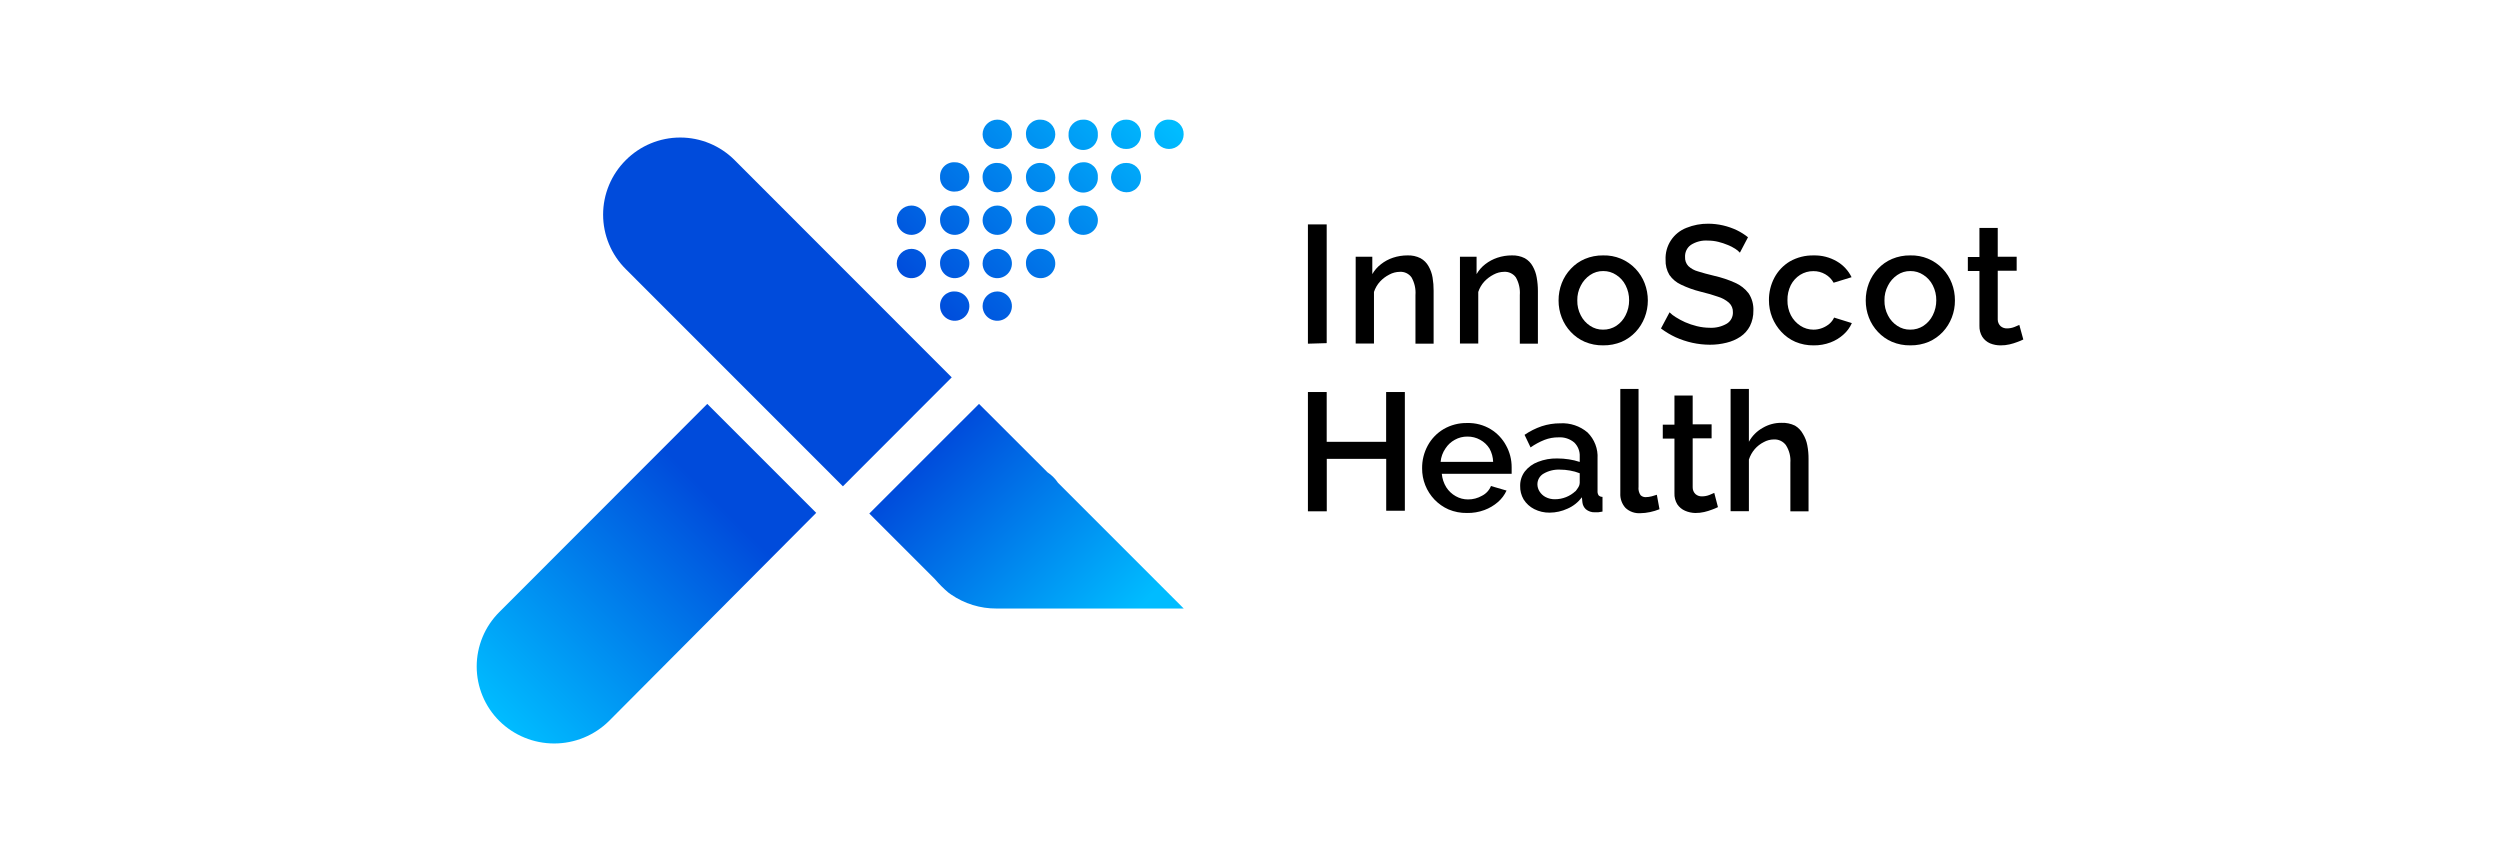 <svg width="168" height="58" viewBox="0 0 168 58" fill="none" xmlns="http://www.w3.org/2000/svg">
<path d="M42.052 10.762C42.531 10.28 43.102 9.898 43.729 9.637C44.357 9.376 45.03 9.242 45.71 9.242C46.39 9.242 47.063 9.376 47.691 9.637C48.319 9.898 48.889 10.28 49.369 10.762L63.956 25.359L56.643 32.68L42.052 18.084C41.569 17.604 41.186 17.034 40.925 16.405C40.664 15.777 40.529 15.104 40.529 14.423C40.529 13.743 40.664 13.069 40.925 12.441C41.186 11.812 41.569 11.242 42.052 10.762Z" fill="#004BDB"/>
<path d="M33.557 48.45C33.074 47.97 32.691 47.399 32.43 46.771C32.169 46.143 32.034 45.469 32.034 44.789C32.034 44.108 32.169 43.435 32.43 42.806C32.691 42.178 33.074 41.608 33.557 41.128L47.529 27.142L54.85 34.463L40.925 48.45C39.944 49.419 38.62 49.962 37.241 49.962C35.862 49.962 34.538 49.419 33.557 48.45Z" fill="url(#paint0_linear_4145_20903)"/>
<path fill-rule="evenodd" clip-rule="evenodd" d="M61.247 16.723C61.442 16.723 61.633 16.78 61.795 16.889C61.957 16.997 62.083 17.151 62.158 17.331C62.233 17.511 62.252 17.709 62.214 17.901C62.176 18.092 62.082 18.267 61.944 18.405C61.806 18.543 61.631 18.637 61.44 18.675C61.248 18.713 61.05 18.693 60.87 18.619C60.69 18.544 60.536 18.418 60.428 18.256C60.319 18.094 60.262 17.903 60.262 17.708C60.262 17.447 60.366 17.196 60.55 17.011C60.735 16.826 60.986 16.723 61.247 16.723ZM61.247 13.813C61.442 13.813 61.633 13.87 61.795 13.979C61.957 14.087 62.083 14.241 62.158 14.421C62.233 14.601 62.252 14.799 62.214 14.991C62.176 15.182 62.082 15.357 61.944 15.495C61.806 15.633 61.631 15.727 61.44 15.765C61.248 15.803 61.05 15.784 60.87 15.709C60.69 15.634 60.536 15.508 60.428 15.346C60.319 15.184 60.262 14.993 60.262 14.798C60.262 14.537 60.366 14.286 60.55 14.101C60.735 13.917 60.986 13.813 61.247 13.813ZM64.153 19.586C64.348 19.585 64.539 19.642 64.701 19.749C64.864 19.857 64.991 20.011 65.067 20.191C65.142 20.371 65.162 20.569 65.124 20.761C65.087 20.952 64.993 21.128 64.856 21.267C64.718 21.405 64.543 21.499 64.351 21.538C64.16 21.576 63.962 21.557 63.781 21.482C63.601 21.408 63.447 21.281 63.338 21.119C63.23 20.957 63.172 20.766 63.172 20.571C63.165 20.44 63.186 20.31 63.233 20.187C63.279 20.065 63.351 19.954 63.444 19.861C63.536 19.768 63.647 19.696 63.769 19.648C63.891 19.601 64.022 19.579 64.153 19.586ZM64.153 16.723C64.348 16.722 64.539 16.779 64.701 16.886C64.864 16.994 64.991 17.148 65.067 17.328C65.142 17.508 65.162 17.706 65.124 17.898C65.087 18.089 64.993 18.265 64.856 18.404C64.718 18.542 64.543 18.636 64.351 18.674C64.16 18.713 63.962 18.694 63.781 18.619C63.601 18.545 63.447 18.419 63.338 18.256C63.23 18.094 63.172 17.903 63.172 17.708C63.165 17.577 63.186 17.447 63.233 17.324C63.279 17.202 63.351 17.091 63.444 16.998C63.536 16.905 63.647 16.833 63.769 16.785C63.891 16.738 64.022 16.717 64.153 16.723ZM64.153 13.813C64.348 13.812 64.539 13.869 64.701 13.976C64.864 14.084 64.991 14.238 65.067 14.418C65.142 14.598 65.162 14.796 65.124 14.988C65.087 15.179 64.993 15.355 64.856 15.494C64.718 15.632 64.543 15.726 64.351 15.765C64.16 15.803 63.962 15.784 63.781 15.709C63.601 15.635 63.447 15.509 63.338 15.346C63.23 15.184 63.172 14.993 63.172 14.798C63.165 14.668 63.186 14.537 63.233 14.415C63.279 14.292 63.351 14.181 63.444 14.088C63.536 13.995 63.647 13.923 63.769 13.876C63.891 13.828 64.022 13.807 64.153 13.813ZM64.153 10.903C64.283 10.9 64.412 10.923 64.534 10.971C64.654 11.02 64.764 11.092 64.857 11.184C64.949 11.277 65.021 11.386 65.07 11.508C65.118 11.629 65.141 11.758 65.138 11.888C65.141 12.019 65.118 12.148 65.07 12.269C65.021 12.39 64.949 12.5 64.857 12.592C64.764 12.685 64.654 12.757 64.534 12.806C64.412 12.854 64.283 12.877 64.153 12.874C64.022 12.88 63.891 12.859 63.769 12.811C63.647 12.764 63.536 12.691 63.444 12.598C63.351 12.506 63.279 12.395 63.233 12.272C63.186 12.15 63.165 12.019 63.172 11.888C63.165 11.758 63.186 11.627 63.233 11.505C63.279 11.382 63.351 11.271 63.444 11.178C63.536 11.085 63.647 11.013 63.769 10.966C63.891 10.918 64.022 10.897 64.153 10.903ZM67.016 19.586C67.21 19.586 67.401 19.643 67.563 19.752C67.725 19.86 67.852 20.014 67.926 20.194C68.001 20.374 68.02 20.572 67.982 20.764C67.944 20.955 67.85 21.13 67.712 21.268C67.575 21.406 67.399 21.5 67.208 21.538C67.017 21.576 66.818 21.556 66.638 21.482C66.458 21.407 66.304 21.281 66.196 21.119C66.088 20.957 66.03 20.766 66.03 20.571C66.031 20.31 66.135 20.06 66.32 19.876C66.504 19.691 66.754 19.587 67.016 19.586ZM67.016 16.723C67.21 16.723 67.401 16.78 67.563 16.889C67.725 16.997 67.852 17.151 67.926 17.331C68.001 17.511 68.02 17.709 67.982 17.901C67.944 18.092 67.85 18.267 67.712 18.405C67.575 18.543 67.399 18.637 67.208 18.675C67.017 18.713 66.818 18.693 66.638 18.619C66.458 18.544 66.304 18.418 66.196 18.256C66.088 18.094 66.03 17.903 66.03 17.708C66.031 17.447 66.135 17.197 66.32 17.013C66.504 16.828 66.754 16.724 67.016 16.723ZM67.016 13.813C67.21 13.813 67.401 13.87 67.563 13.979C67.725 14.087 67.852 14.241 67.926 14.421C68.001 14.601 68.02 14.799 67.982 14.991C67.944 15.182 67.85 15.357 67.712 15.495C67.575 15.633 67.399 15.727 67.208 15.765C67.017 15.803 66.818 15.784 66.638 15.709C66.458 15.634 66.304 15.508 66.196 15.346C66.088 15.184 66.03 14.993 66.03 14.798C66.031 14.537 66.135 14.287 66.32 14.103C66.504 13.918 66.754 13.814 67.016 13.813ZM67.016 10.95C67.146 10.947 67.275 10.97 67.397 11.018C67.517 11.067 67.627 11.139 67.72 11.231C67.812 11.323 67.884 11.433 67.933 11.554C67.981 11.675 68.004 11.805 68.001 11.935C68.001 12.197 67.897 12.447 67.712 12.632C67.528 12.817 67.277 12.921 67.016 12.921C66.754 12.921 66.503 12.817 66.319 12.632C66.134 12.447 66.03 12.197 66.03 11.935C66.023 11.804 66.044 11.673 66.091 11.55C66.138 11.428 66.211 11.316 66.304 11.223C66.397 11.13 66.508 11.058 66.63 11.011C66.753 10.964 66.884 10.943 67.016 10.95ZM67.016 8.04C67.146 8.037 67.275 8.06 67.397 8.108C67.517 8.157 67.627 8.229 67.72 8.321C67.812 8.414 67.884 8.523 67.933 8.645C67.981 8.766 68.004 8.895 68.001 9.025C68.001 9.287 67.897 9.538 67.712 9.722C67.528 9.907 67.277 10.011 67.016 10.011C66.754 10.011 66.503 9.907 66.319 9.722C66.134 9.538 66.03 9.287 66.03 9.025C66.031 8.764 66.135 8.514 66.32 8.33C66.504 8.145 66.754 8.041 67.016 8.04ZM69.93 16.723C70.125 16.723 70.316 16.78 70.478 16.889C70.64 16.997 70.766 17.151 70.841 17.331C70.915 17.511 70.935 17.709 70.897 17.901C70.859 18.092 70.765 18.267 70.627 18.405C70.489 18.543 70.314 18.637 70.122 18.675C69.931 18.713 69.733 18.693 69.553 18.619C69.373 18.544 69.219 18.418 69.111 18.256C69.002 18.094 68.945 17.903 68.945 17.708C68.938 17.577 68.959 17.446 69.006 17.323C69.053 17.201 69.125 17.089 69.218 16.996C69.311 16.903 69.422 16.831 69.545 16.784C69.668 16.737 69.799 16.716 69.93 16.723ZM69.93 13.813C70.125 13.813 70.316 13.87 70.478 13.979C70.64 14.087 70.766 14.241 70.841 14.421C70.915 14.601 70.935 14.799 70.897 14.991C70.859 15.182 70.765 15.357 70.627 15.495C70.489 15.633 70.314 15.727 70.122 15.765C69.931 15.803 69.733 15.784 69.553 15.709C69.373 15.634 69.219 15.508 69.111 15.346C69.002 15.184 68.945 14.993 68.945 14.798C68.938 14.667 68.959 14.536 69.006 14.413C69.053 14.291 69.125 14.179 69.218 14.086C69.311 13.993 69.422 13.921 69.545 13.874C69.668 13.827 69.799 13.806 69.93 13.813ZM69.93 10.95C70.191 10.951 70.441 11.055 70.626 11.24C70.81 11.424 70.915 11.674 70.916 11.935C70.916 12.197 70.812 12.447 70.627 12.632C70.442 12.817 70.192 12.921 69.93 12.921C69.669 12.921 69.418 12.817 69.233 12.632C69.048 12.447 68.945 12.197 68.945 11.935C68.938 11.804 68.959 11.673 69.006 11.55C69.053 11.428 69.125 11.316 69.218 11.223C69.311 11.13 69.422 11.058 69.545 11.011C69.668 10.964 69.799 10.943 69.93 10.95ZM69.93 8.04C70.191 8.041 70.441 8.145 70.626 8.33C70.81 8.514 70.915 8.764 70.916 9.025C70.916 9.287 70.812 9.538 70.627 9.722C70.442 9.907 70.192 10.011 69.93 10.011C69.669 10.011 69.418 9.907 69.233 9.722C69.048 9.538 68.945 9.287 68.945 9.025C68.938 8.894 68.959 8.763 69.006 8.64C69.053 8.518 69.125 8.406 69.218 8.314C69.311 8.221 69.422 8.148 69.545 8.101C69.668 8.054 69.799 8.033 69.93 8.04ZM72.793 13.813C72.988 13.813 73.179 13.87 73.341 13.979C73.503 14.087 73.629 14.241 73.704 14.421C73.778 14.601 73.798 14.799 73.76 14.991C73.722 15.182 73.628 15.357 73.49 15.495C73.352 15.633 73.177 15.727 72.985 15.765C72.794 15.803 72.596 15.784 72.416 15.709C72.236 15.634 72.082 15.508 71.974 15.346C71.865 15.184 71.808 14.993 71.808 14.798C71.804 14.668 71.828 14.538 71.876 14.417C71.924 14.296 71.997 14.186 72.089 14.094C72.181 14.002 72.291 13.93 72.412 13.881C72.533 13.833 72.663 13.809 72.793 13.813ZM72.793 10.903C72.924 10.897 73.055 10.918 73.177 10.966C73.299 11.013 73.409 11.085 73.502 11.178C73.594 11.271 73.666 11.382 73.713 11.505C73.76 11.627 73.781 11.758 73.774 11.888C73.783 12.023 73.765 12.159 73.72 12.286C73.674 12.413 73.603 12.53 73.511 12.629C73.419 12.728 73.308 12.806 73.184 12.86C73.06 12.914 72.926 12.942 72.791 12.942C72.656 12.942 72.522 12.914 72.398 12.86C72.274 12.806 72.162 12.728 72.07 12.629C71.978 12.53 71.907 12.413 71.862 12.286C71.817 12.159 71.798 12.023 71.808 11.888C71.809 11.627 71.913 11.377 72.097 11.193C72.282 11.008 72.532 10.904 72.793 10.903ZM72.793 8.04C72.924 8.034 73.055 8.055 73.177 8.103C73.299 8.15 73.409 8.223 73.502 8.315C73.594 8.408 73.666 8.519 73.713 8.642C73.76 8.764 73.781 8.895 73.774 9.025C73.783 9.16 73.765 9.296 73.72 9.423C73.674 9.55 73.603 9.667 73.511 9.766C73.419 9.865 73.308 9.944 73.184 9.997C73.06 10.051 72.926 10.079 72.791 10.079C72.656 10.079 72.522 10.051 72.398 9.997C72.274 9.944 72.162 9.865 72.07 9.766C71.978 9.667 71.907 9.55 71.862 9.423C71.817 9.296 71.798 9.16 71.808 9.025C71.804 8.895 71.828 8.766 71.876 8.645C71.924 8.523 71.997 8.414 72.089 8.321C72.181 8.229 72.291 8.157 72.412 8.108C72.533 8.06 72.663 8.037 72.793 8.04ZM75.689 10.95C75.819 10.947 75.949 10.97 76.07 11.018C76.191 11.067 76.301 11.139 76.393 11.231C76.485 11.323 76.558 11.433 76.606 11.554C76.654 11.675 76.678 11.805 76.674 11.935C76.678 12.066 76.654 12.195 76.606 12.316C76.558 12.437 76.485 12.547 76.393 12.639C76.301 12.732 76.191 12.804 76.07 12.852C75.949 12.901 75.819 12.924 75.689 12.921C75.417 12.917 75.157 12.807 74.965 12.614C74.772 12.421 74.663 12.161 74.661 11.888C74.674 11.628 74.79 11.384 74.982 11.208C75.175 11.032 75.428 10.94 75.689 10.95ZM75.689 8.04C75.819 8.037 75.949 8.06 76.07 8.108C76.191 8.157 76.301 8.229 76.393 8.321C76.485 8.414 76.558 8.523 76.606 8.645C76.654 8.766 76.678 8.895 76.674 9.025C76.678 9.156 76.654 9.285 76.606 9.406C76.558 9.527 76.485 9.637 76.393 9.73C76.301 9.822 76.191 9.894 76.07 9.943C75.949 9.991 75.819 10.014 75.689 10.011C75.556 10.015 75.425 9.992 75.301 9.945C75.177 9.897 75.064 9.825 74.969 9.733C74.873 9.642 74.797 9.532 74.744 9.41C74.691 9.289 74.663 9.158 74.661 9.025C74.663 8.893 74.691 8.762 74.744 8.641C74.797 8.519 74.873 8.409 74.969 8.318C75.064 8.226 75.177 8.154 75.301 8.106C75.425 8.059 75.556 8.036 75.689 8.04ZM78.556 8.04C78.687 8.037 78.817 8.06 78.938 8.108C79.058 8.157 79.168 8.229 79.261 8.321C79.353 8.414 79.425 8.523 79.474 8.645C79.522 8.766 79.545 8.895 79.542 9.025C79.542 9.287 79.438 9.538 79.254 9.722C79.069 9.907 78.818 10.011 78.556 10.011C78.295 10.011 78.044 9.907 77.86 9.722C77.675 9.538 77.571 9.287 77.571 9.025C77.564 8.893 77.585 8.761 77.633 8.638C77.681 8.515 77.754 8.403 77.848 8.31C77.942 8.217 78.054 8.145 78.178 8.098C78.302 8.052 78.434 8.032 78.566 8.04H78.556Z" fill="url(#paint1_linear_4145_20903)"/>
<path d="M63.918 39.955C64.815 40.571 65.879 40.899 66.968 40.893H79.547L71.099 32.445C70.913 32.166 70.674 31.927 70.394 31.741L70.207 31.553L65.79 27.142L63.955 28.972L61.186 31.741L58.417 34.51L62.829 38.922C63.102 39.242 63.4 39.541 63.721 39.814" fill="url(#paint2_linear_4145_20903)"/>
<path d="M87.892 23.096V15.08H89.154V23.059L87.892 23.096Z" fill="black"/>
<path d="M96.339 23.096H95.119V19.834C95.152 19.417 95.058 19 94.852 18.637C94.763 18.515 94.646 18.417 94.51 18.352C94.373 18.287 94.223 18.258 94.073 18.267C93.825 18.269 93.582 18.331 93.364 18.45C93.13 18.568 92.918 18.727 92.74 18.919C92.556 19.12 92.416 19.359 92.331 19.618V23.087H91.102V17.253H92.219V18.421C92.367 18.163 92.565 17.937 92.801 17.755C93.044 17.563 93.318 17.415 93.612 17.318C93.926 17.214 94.254 17.162 94.584 17.163C94.886 17.151 95.186 17.216 95.457 17.351C95.687 17.477 95.876 17.666 96.001 17.896C96.135 18.13 96.225 18.386 96.269 18.651C96.318 18.944 96.342 19.241 96.339 19.538V23.096Z" fill="black"/>
<path d="M103.347 23.096H102.132V19.834C102.164 19.417 102.071 19 101.864 18.637C101.775 18.515 101.656 18.417 101.519 18.352C101.383 18.287 101.232 18.258 101.08 18.266C100.833 18.269 100.589 18.331 100.372 18.449C100.138 18.569 99.927 18.728 99.747 18.919C99.563 19.12 99.424 19.359 99.339 19.618V23.087H98.109V17.253H99.226V18.421C99.375 18.163 99.572 17.936 99.808 17.755C100.054 17.564 100.33 17.416 100.625 17.318C100.938 17.214 101.266 17.161 101.597 17.163C101.897 17.152 102.196 17.216 102.465 17.351C102.691 17.478 102.877 17.667 103 17.896C103.133 18.13 103.223 18.386 103.267 18.651C103.321 18.952 103.348 19.256 103.347 19.562V23.096Z" fill="black"/>
<path d="M107.735 23.208C107.31 23.216 106.888 23.134 106.496 22.969C106.141 22.815 105.822 22.59 105.558 22.307C105.293 22.028 105.086 21.7 104.948 21.34C104.806 20.975 104.734 20.587 104.736 20.195C104.733 19.797 104.805 19.403 104.948 19.031C105.086 18.672 105.293 18.344 105.558 18.064C105.821 17.781 106.141 17.555 106.496 17.403C106.887 17.238 107.307 17.157 107.731 17.163C108.137 17.152 108.541 17.226 108.916 17.381C109.291 17.537 109.629 17.769 109.909 18.064C110.173 18.344 110.381 18.672 110.519 19.031C110.663 19.402 110.736 19.797 110.735 20.195C110.735 20.587 110.662 20.976 110.519 21.34C110.38 21.698 110.175 22.027 109.913 22.307C109.648 22.589 109.329 22.814 108.975 22.969C108.582 23.133 108.161 23.214 107.735 23.208ZM105.994 20.186C105.986 20.537 106.067 20.884 106.229 21.195C106.372 21.479 106.587 21.72 106.853 21.894C107.11 22.066 107.412 22.157 107.721 22.152C108.039 22.158 108.352 22.068 108.618 21.894C108.886 21.716 109.101 21.47 109.242 21.181C109.399 20.871 109.479 20.528 109.477 20.181C109.481 19.832 109.4 19.488 109.242 19.177C109.099 18.889 108.88 18.646 108.608 18.473C108.35 18.301 108.046 18.211 107.735 18.215C107.421 18.21 107.112 18.304 106.853 18.482C106.587 18.663 106.373 18.908 106.229 19.195C106.068 19.5 105.987 19.841 105.994 20.186Z" fill="black"/>
<path d="M116.921 16.98C116.829 16.878 116.723 16.79 116.606 16.717C116.446 16.614 116.277 16.528 116.099 16.459C115.897 16.374 115.688 16.305 115.475 16.253C115.248 16.196 115.015 16.168 114.781 16.168C114.371 16.137 113.962 16.241 113.617 16.464C113.491 16.556 113.391 16.679 113.324 16.82C113.258 16.96 113.228 17.116 113.236 17.271C113.23 17.381 113.246 17.492 113.283 17.596C113.32 17.7 113.378 17.795 113.452 17.877C113.637 18.049 113.861 18.173 114.105 18.238C114.396 18.332 114.762 18.43 115.194 18.534C115.677 18.643 116.149 18.8 116.602 19.003C116.959 19.159 117.27 19.402 117.507 19.712C117.735 20.056 117.846 20.464 117.827 20.876C117.834 21.233 117.755 21.588 117.597 21.908C117.448 22.195 117.23 22.441 116.963 22.622C116.677 22.813 116.359 22.951 116.024 23.03C115.656 23.122 115.278 23.168 114.898 23.166C114.502 23.164 114.107 23.12 113.72 23.035C113.336 22.949 112.962 22.825 112.603 22.664C112.254 22.502 111.924 22.304 111.617 22.073L112.194 20.988C112.318 21.113 112.457 21.222 112.607 21.312C112.809 21.439 113.019 21.552 113.236 21.65C113.492 21.762 113.758 21.852 114.03 21.918C114.317 21.989 114.611 22.025 114.907 22.026C115.308 22.045 115.706 21.947 116.052 21.744C116.18 21.663 116.284 21.549 116.354 21.415C116.424 21.281 116.458 21.13 116.451 20.979C116.456 20.861 116.435 20.743 116.389 20.633C116.344 20.524 116.275 20.426 116.189 20.345C115.972 20.157 115.718 20.018 115.442 19.937C115.129 19.824 114.74 19.712 114.274 19.599C113.824 19.487 113.387 19.33 112.969 19.13C112.654 18.987 112.383 18.761 112.185 18.477C112.002 18.17 111.912 17.816 111.927 17.459C111.906 16.998 112.03 16.542 112.283 16.156C112.536 15.77 112.904 15.474 113.335 15.309C113.8 15.121 114.298 15.027 114.799 15.033C115.465 15.036 116.122 15.187 116.724 15.474C116.987 15.603 117.236 15.76 117.465 15.943L116.921 16.98Z" fill="black"/>
<path d="M121.877 23.209C121.455 23.215 121.036 23.134 120.647 22.97C120.292 22.815 119.972 22.588 119.709 22.303C119.443 22.019 119.233 21.688 119.089 21.327C118.945 20.961 118.871 20.571 118.873 20.177C118.867 19.649 118.993 19.128 119.239 18.661C119.479 18.209 119.838 17.831 120.277 17.568C120.764 17.292 121.317 17.152 121.877 17.164C122.423 17.15 122.963 17.288 123.435 17.563C123.864 17.811 124.209 18.183 124.426 18.628L123.219 18.999C123.089 18.762 122.896 18.566 122.661 18.431C122.417 18.289 122.14 18.216 121.858 18.22C121.545 18.217 121.237 18.303 120.971 18.469C120.704 18.639 120.487 18.877 120.342 19.159C120.187 19.475 120.109 19.825 120.117 20.177C120.11 20.527 120.189 20.874 120.347 21.186C120.496 21.472 120.716 21.714 120.985 21.89C121.247 22.063 121.554 22.154 121.868 22.153C122.067 22.153 122.264 22.116 122.45 22.045C122.631 21.976 122.8 21.876 122.947 21.75C123.076 21.636 123.18 21.497 123.252 21.341L124.444 21.712C124.316 22.005 124.125 22.265 123.886 22.477C123.63 22.71 123.332 22.891 123.008 23.012C122.647 23.147 122.263 23.214 121.877 23.209Z" fill="black"/>
<path d="M128.377 23.208C127.952 23.216 127.53 23.134 127.138 22.969C126.783 22.815 126.463 22.59 126.199 22.307C125.935 22.028 125.727 21.7 125.589 21.34C125.448 20.975 125.376 20.587 125.378 20.195C125.375 19.797 125.447 19.403 125.589 19.031C125.727 18.672 125.935 18.344 126.199 18.064C126.463 17.781 126.783 17.555 127.138 17.403C127.529 17.238 127.949 17.157 128.372 17.163C128.778 17.152 129.182 17.226 129.557 17.381C129.933 17.537 130.271 17.769 130.55 18.064C130.815 18.344 131.022 18.672 131.16 19.031C131.303 19.403 131.374 19.797 131.371 20.195C131.374 20.587 131.302 20.975 131.16 21.34C131.022 21.698 130.817 22.027 130.555 22.307C130.29 22.589 129.97 22.814 129.616 22.969C129.224 23.133 128.802 23.214 128.377 23.208ZM126.636 20.186C126.628 20.537 126.708 20.884 126.871 21.195C127.013 21.479 127.229 21.72 127.495 21.894C127.751 22.066 128.054 22.157 128.363 22.152C128.681 22.158 128.993 22.068 129.259 21.894C129.527 21.716 129.743 21.47 129.884 21.181C130.04 20.871 130.121 20.528 130.118 20.181C130.123 19.832 130.042 19.488 129.884 19.177C129.74 18.889 129.521 18.646 129.25 18.473C128.992 18.301 128.687 18.211 128.377 18.215C128.062 18.21 127.754 18.304 127.495 18.482C127.229 18.663 127.014 18.908 126.871 19.195C126.71 19.5 126.629 19.841 126.636 20.186Z" fill="black"/>
<path d="M135.966 22.814C135.839 22.876 135.709 22.931 135.576 22.979C135.402 23.046 135.223 23.101 135.041 23.143C134.843 23.189 134.639 23.211 134.436 23.209C134.194 23.21 133.955 23.164 133.732 23.073C133.522 22.982 133.342 22.831 133.215 22.641C133.076 22.416 133.008 22.154 133.018 21.89V18.21H132.239V17.272H133.018V15.315H134.248V17.253H135.52V18.192H134.248V21.477C134.248 21.561 134.266 21.644 134.3 21.721C134.334 21.797 134.383 21.866 134.445 21.923C134.565 22.022 134.717 22.074 134.872 22.068C135.042 22.068 135.211 22.036 135.37 21.974L135.698 21.834L135.966 22.814Z" fill="black"/>
<path d="M94.406 26.344V34.322H93.153V30.835H89.159V34.36H87.892V26.344H89.154V29.69H93.148V26.344H94.406Z" fill="black"/>
<path d="M98.579 34.472C98.154 34.479 97.732 34.398 97.34 34.233C96.987 34.077 96.669 33.853 96.401 33.576C95.859 33.009 95.559 32.253 95.566 31.469C95.56 30.934 95.691 30.408 95.946 29.939C96.195 29.482 96.563 29.101 97.011 28.836C97.49 28.558 98.035 28.417 98.588 28.427C99.148 28.41 99.701 28.555 100.179 28.845C100.615 29.112 100.972 29.491 101.212 29.943C101.458 30.39 101.586 30.893 101.583 31.403C101.587 31.487 101.587 31.572 101.583 31.656C101.583 31.731 101.583 31.792 101.583 31.839H96.889C96.917 32.16 97.02 32.471 97.189 32.745C97.349 32.995 97.568 33.202 97.828 33.346C98.08 33.489 98.364 33.563 98.654 33.562C98.983 33.564 99.308 33.478 99.593 33.313C99.865 33.176 100.079 32.944 100.193 32.661L101.24 32.966C101.105 33.261 100.908 33.524 100.663 33.736C100.394 33.969 100.086 34.152 99.752 34.275C99.377 34.414 98.979 34.481 98.579 34.472ZM96.809 31.037H100.339C100.33 30.724 100.246 30.419 100.095 30.145C99.94 29.897 99.723 29.693 99.466 29.554C99.206 29.409 98.913 29.335 98.616 29.338C98.317 29.333 98.023 29.407 97.762 29.554C97.504 29.694 97.286 29.898 97.129 30.145C96.947 30.41 96.837 30.717 96.809 31.037Z" fill="black"/>
<path d="M102.155 32.657C102.147 32.305 102.258 31.962 102.469 31.681C102.699 31.39 103.004 31.167 103.352 31.038C103.763 30.877 104.201 30.799 104.642 30.808C104.908 30.807 105.173 30.828 105.435 30.869C105.681 30.905 105.923 30.963 106.158 31.042V30.676C106.167 30.503 106.138 30.33 106.075 30.168C106.012 30.006 105.916 29.86 105.792 29.738C105.497 29.489 105.117 29.365 104.731 29.39C104.411 29.386 104.092 29.444 103.793 29.559C103.461 29.691 103.146 29.861 102.854 30.066L102.45 29.221C102.806 28.977 103.192 28.783 103.6 28.644C104.002 28.512 104.422 28.446 104.844 28.447C105.514 28.407 106.173 28.628 106.684 29.062C106.914 29.29 107.093 29.564 107.209 29.867C107.325 30.17 107.375 30.494 107.355 30.817V32.99C107.345 33.096 107.372 33.202 107.43 33.291C107.464 33.324 107.505 33.35 107.549 33.367C107.593 33.383 107.641 33.391 107.688 33.389V34.379C107.576 34.403 107.477 34.417 107.393 34.426H107.177C106.957 34.435 106.742 34.363 106.571 34.224C106.439 34.101 106.356 33.935 106.337 33.755L106.304 33.417C106.053 33.752 105.72 34.016 105.337 34.182C104.962 34.356 104.554 34.447 104.14 34.45C103.778 34.456 103.421 34.374 103.098 34.21C102.806 34.062 102.559 33.836 102.385 33.558C102.227 33.284 102.147 32.973 102.155 32.657ZM105.872 33.018C105.946 32.924 106.015 32.825 106.078 32.723C106.126 32.641 106.153 32.549 106.158 32.455V31.803C105.946 31.719 105.726 31.658 105.501 31.62C105.28 31.579 105.055 31.559 104.83 31.559C104.446 31.542 104.065 31.634 103.732 31.826C103.603 31.899 103.497 32.005 103.423 32.133C103.35 32.261 103.312 32.406 103.314 32.554C103.317 32.72 103.366 32.882 103.455 33.023C103.553 33.181 103.69 33.31 103.854 33.398C104.052 33.503 104.273 33.554 104.497 33.549C105.008 33.548 105.499 33.354 105.872 33.004V33.018Z" fill="black"/>
<path d="M108.885 26.138H110.11V32.708C110.085 32.908 110.133 33.11 110.246 33.276C110.335 33.362 110.455 33.41 110.579 33.408C110.722 33.407 110.864 33.389 111.002 33.351C111.138 33.314 111.251 33.281 111.34 33.248L111.518 34.22C111.313 34.301 111.101 34.366 110.884 34.412C110.667 34.459 110.445 34.485 110.223 34.487C110.043 34.498 109.863 34.472 109.694 34.412C109.524 34.352 109.369 34.257 109.237 34.135C109.115 34.002 109.021 33.846 108.961 33.676C108.9 33.506 108.875 33.325 108.885 33.145V26.138Z" fill="black"/>
<path d="M115.447 34.079C115.32 34.141 115.19 34.195 115.057 34.243C114.883 34.311 114.704 34.365 114.522 34.408C114.326 34.453 114.124 34.475 113.922 34.473C113.686 34.468 113.453 34.417 113.236 34.323C113.025 34.232 112.844 34.082 112.715 33.891C112.578 33.666 112.511 33.404 112.523 33.141V29.475H111.739V28.536H112.523V26.579H113.748V28.517H115.02V29.456H113.748V32.742C113.745 32.829 113.761 32.917 113.795 32.998C113.829 33.079 113.88 33.152 113.945 33.211C114.065 33.31 114.217 33.362 114.372 33.356C114.542 33.356 114.711 33.324 114.87 33.263L115.198 33.122L115.447 34.079Z" fill="black"/>
<path d="M121.534 34.361H120.313V31.099C120.344 30.684 120.24 30.271 120.018 29.921C119.925 29.792 119.802 29.689 119.659 29.621C119.517 29.553 119.359 29.522 119.201 29.531C118.964 29.533 118.732 29.594 118.525 29.709C118.295 29.825 118.089 29.984 117.92 30.179C117.743 30.385 117.61 30.624 117.526 30.883V34.351H116.296V26.138H117.526V29.686C117.743 29.29 118.068 28.965 118.464 28.747C118.843 28.525 119.274 28.41 119.713 28.414C120.027 28.4 120.34 28.465 120.623 28.602C120.849 28.736 121.034 28.929 121.158 29.16C121.3 29.391 121.399 29.645 121.449 29.911C121.509 30.22 121.537 30.535 121.534 30.85V34.361Z" fill="black"/>
<defs>
<linearGradient id="paint0_linear_4145_20903" x1="33.566" y1="48.459" x2="51.246" y2="30.779" gradientUnits="userSpaceOnUse">
<stop stop-color="#00BCFF"/>
<stop offset="0.83" stop-color="#004BDB"/>
</linearGradient>
<linearGradient id="paint1_linear_4145_20903" x1="76.125" y1="5.717" x2="58.783" y2="23.054" gradientUnits="userSpaceOnUse">
<stop stop-color="#00BCFF"/>
<stop offset="0.83" stop-color="#004BDB"/>
</linearGradient>
<linearGradient id="paint2_linear_4145_20903" x1="74.548" y1="42.977" x2="59.403" y2="28.287" gradientUnits="userSpaceOnUse">
<stop stop-color="#00BCFF"/>
<stop offset="0.83" stop-color="#004BDB"/>
</linearGradient>
</defs>
</svg>
